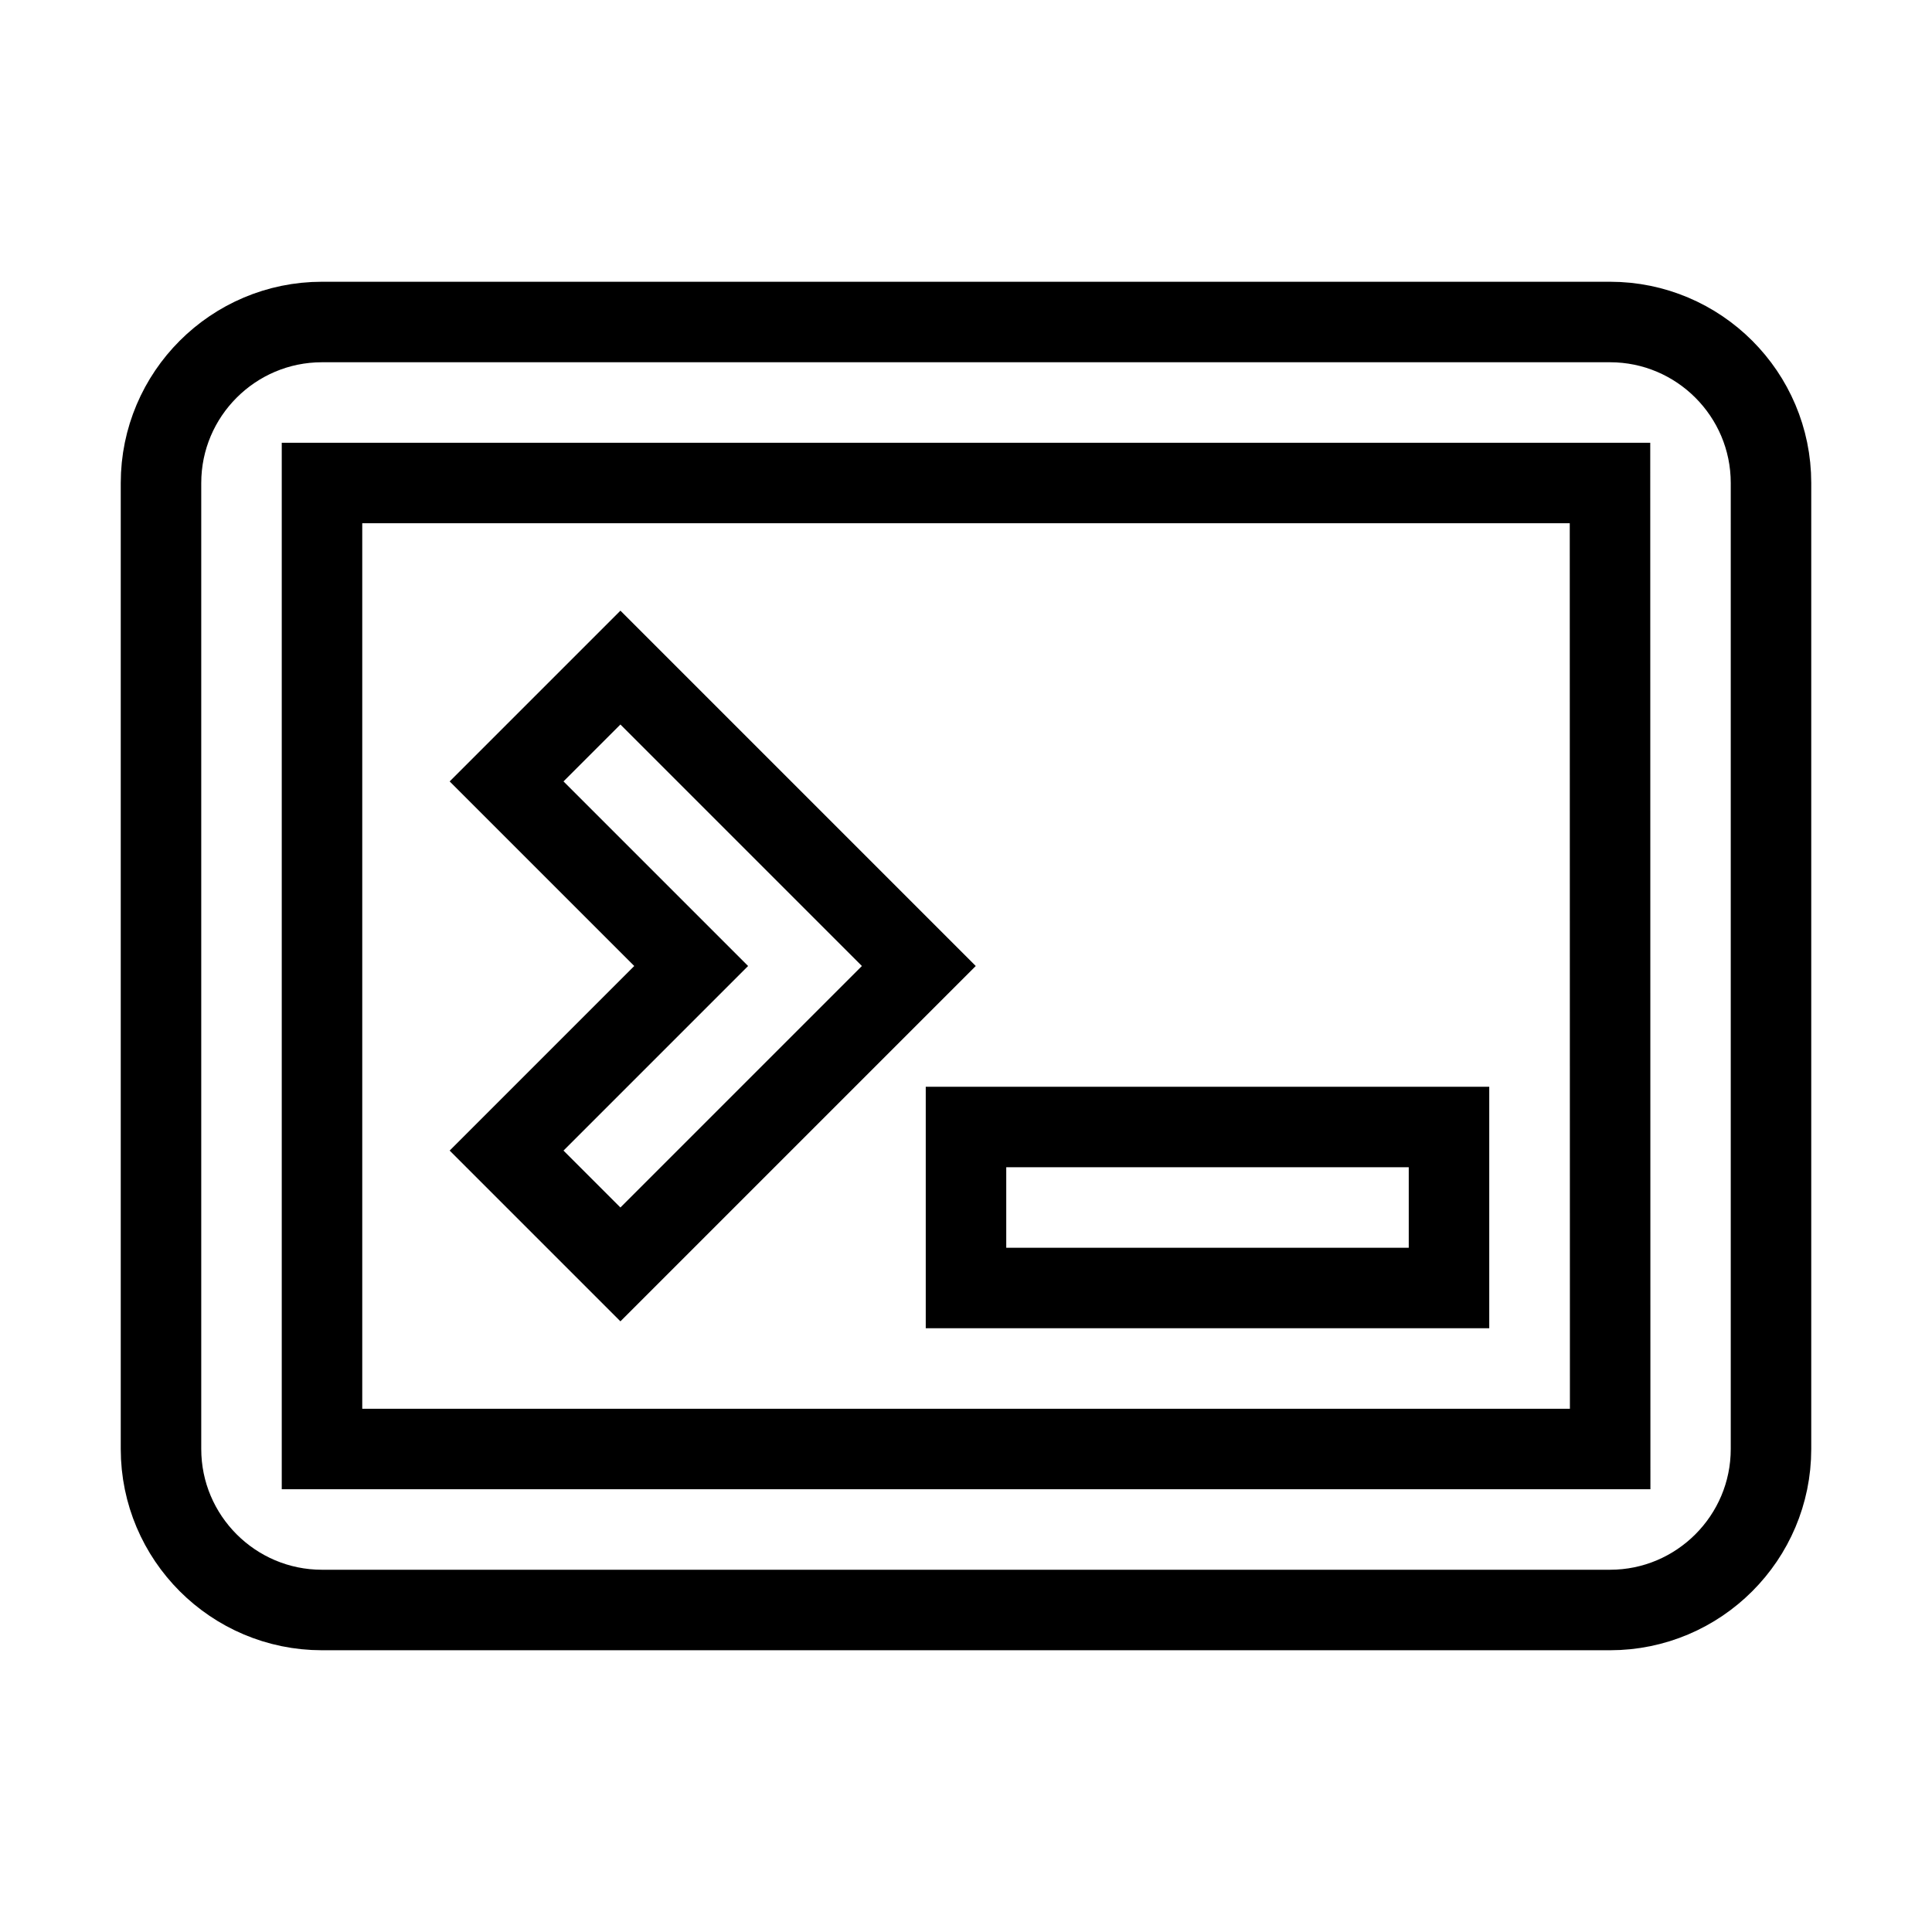<svg xmlns="http://www.w3.org/2000/svg" fill="none" stroke="currentColor" viewBox="0 0 24 24"><path d="M12 14H18V16H12zM6.293 9.707L8.586 12 6.293 14.293 7.707 15.707 11.414 12 7.707 8.293z"/><path d="M20,4H4C2.897,4,2,4.897,2,6v12c0,1.103,0.897,2,2,2h16c1.103,0,2-0.897,2-2V6C22,4.897,21.103,4,20,4z M4,18V6h16 l0.002,12H4z"/></svg>